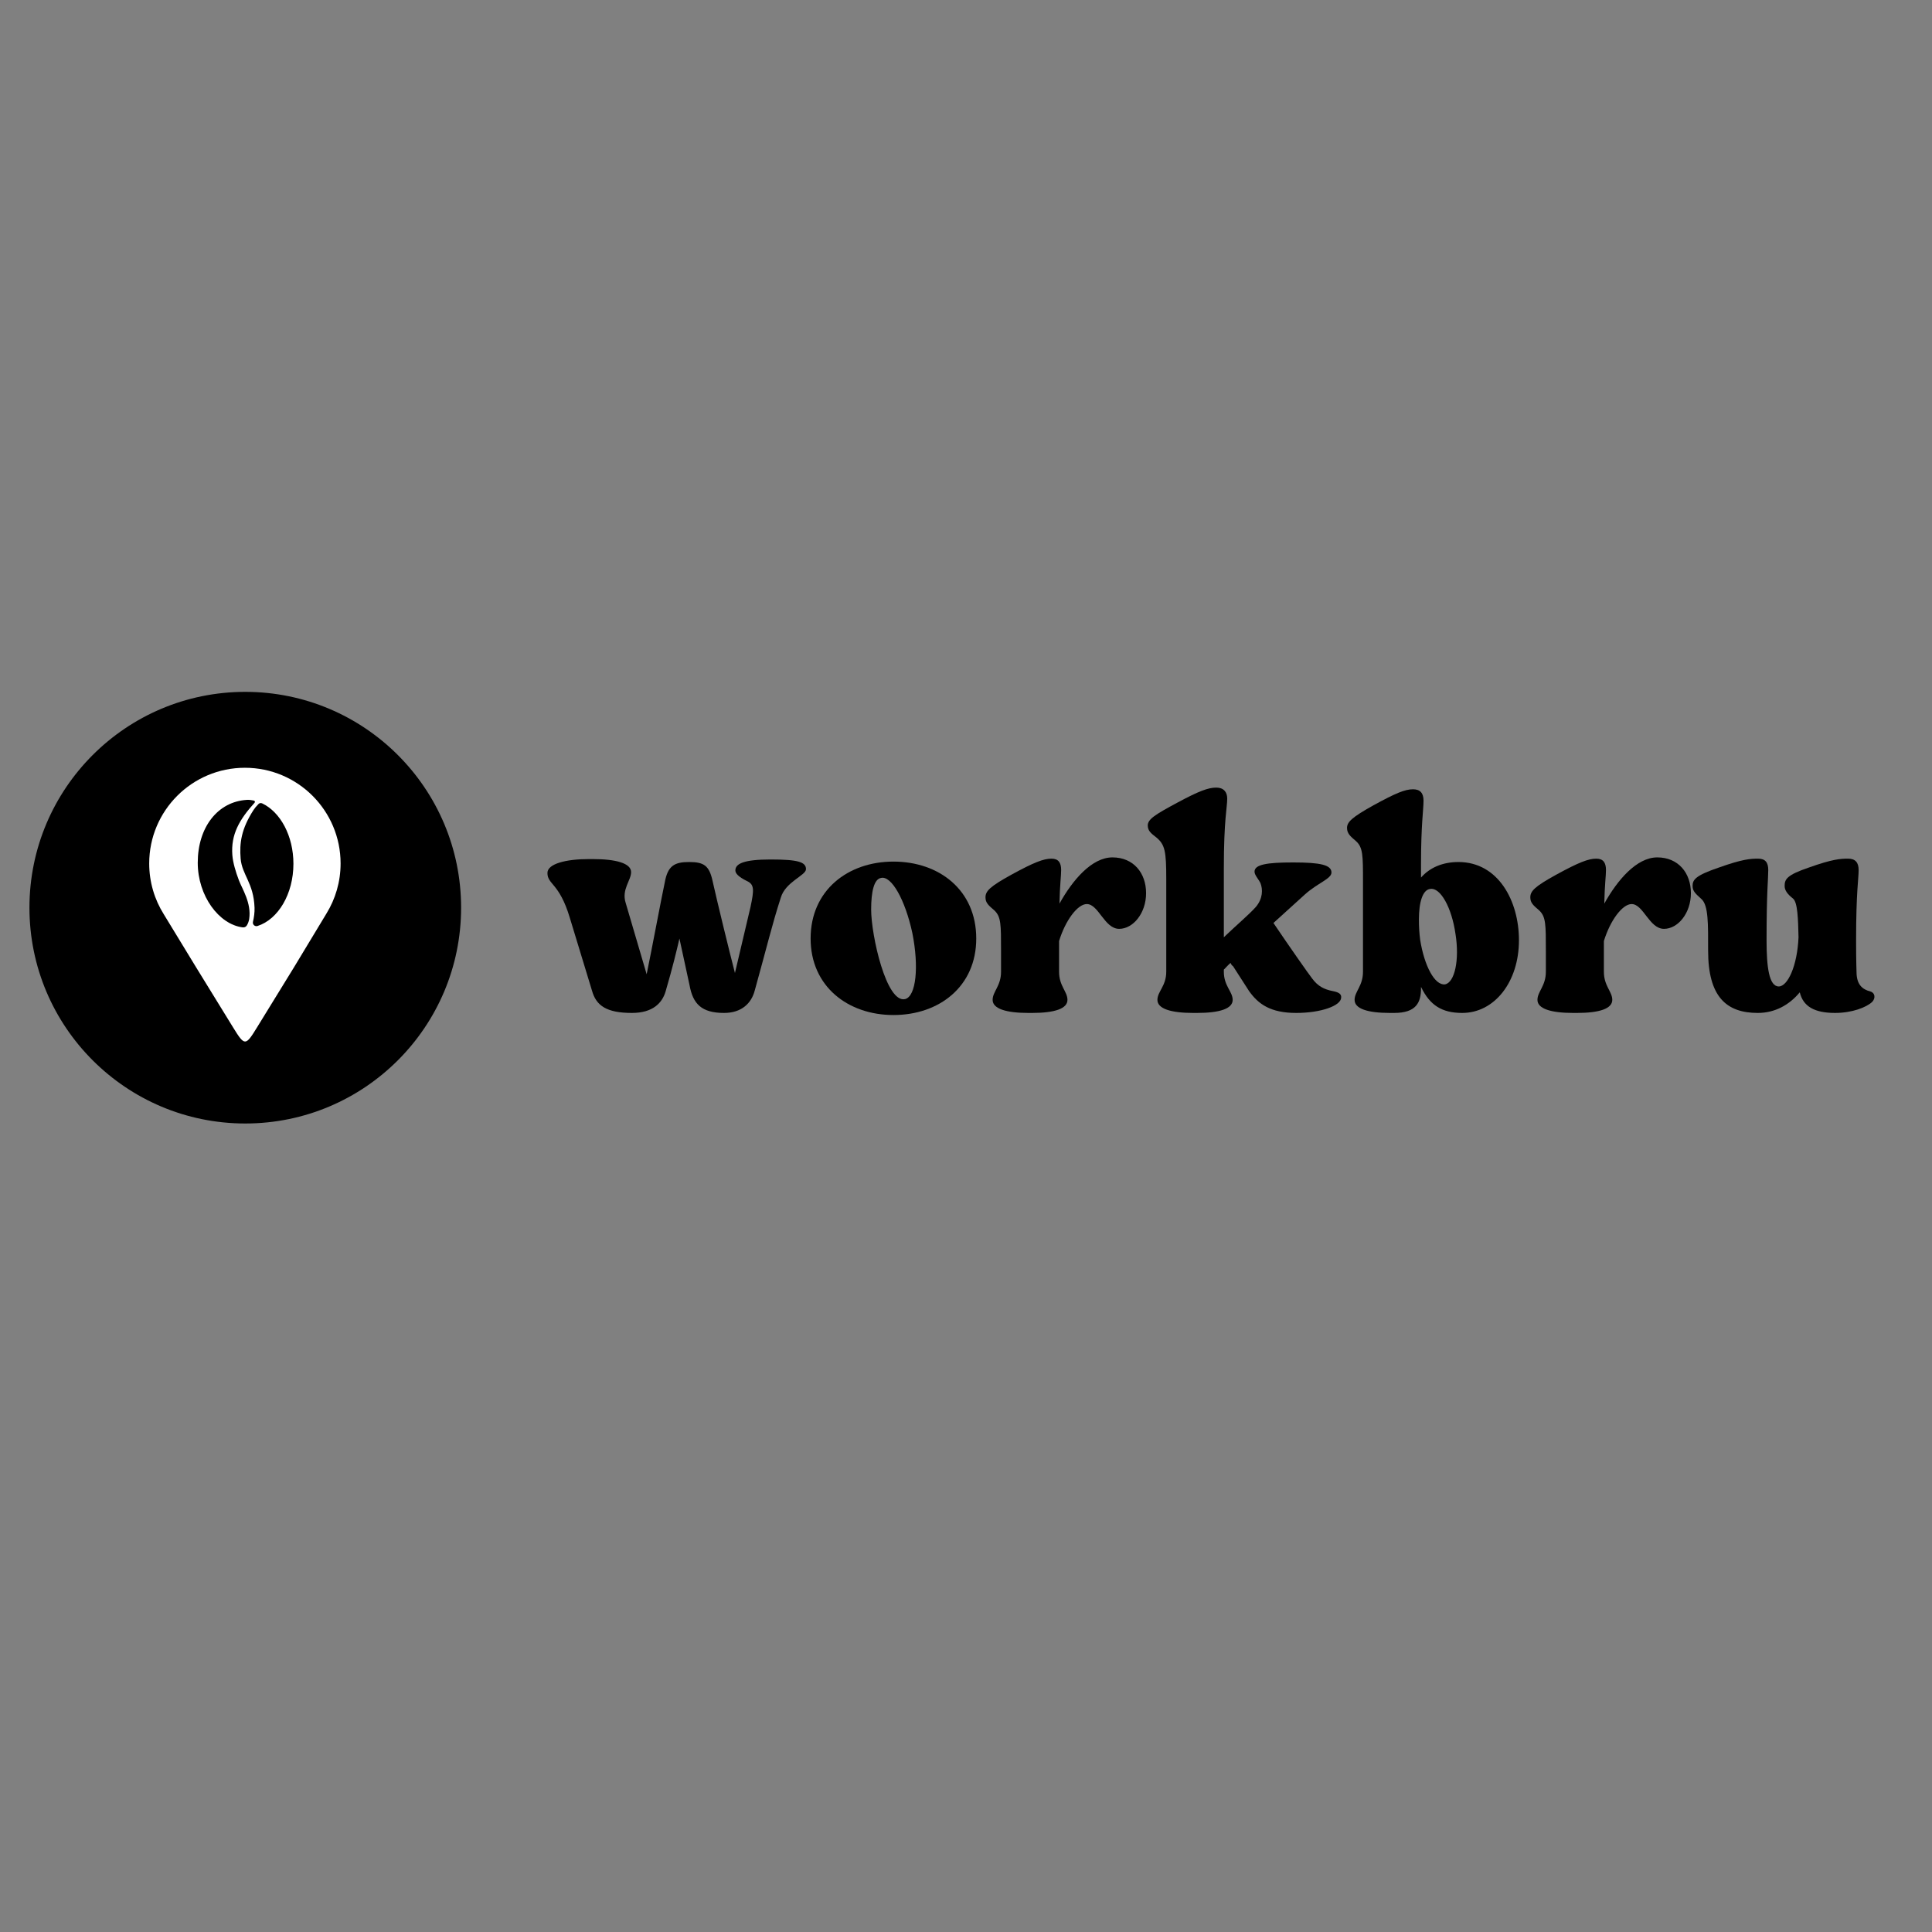 <svg xmlns="http://www.w3.org/2000/svg" xmlns:xlink="http://www.w3.org/1999/xlink" width="500" zoomAndPan="magnify" viewBox="0 0 375 375" height="500" preserveAspectRatio="xMidYMid meet" version="1.2"><rect x="0" y="0" width="375" height="375" fill="#808080" stroke="none"/><defs><clipPath id="e70721bc8a"><path d="M 5.715 134.289 L 89.5 134.289 L 89.5 218.07 L 5.715 218.07 Z M 5.715 134.289 "/></clipPath><clipPath id="59ede7f8e3"><path d="M 47.605 134.289 C 24.473 134.289 5.715 153.043 5.715 176.18 C 5.715 199.316 24.473 218.07 47.605 218.07 C 70.742 218.07 89.5 199.316 89.5 176.18 C 89.5 153.043 70.742 134.289 47.605 134.289 Z M 47.605 134.289 "/></clipPath><clipPath id="92836fb3d1"><path d="M 28.961 149.008 L 66.105 149.008 L 66.105 203 L 28.961 203 Z M 28.961 149.008 "/></clipPath><clipPath id="b6892fe0c5"><path d="M 32.211 152.383 L 63.168 152.383 L 63.168 183.336 L 32.211 183.336 Z M 32.211 152.383 "/></clipPath><clipPath id="44b7e8fa88"><path d="M 38.383 155.246 L 49.488 155.246 L 49.488 180.012 L 38.383 180.012 Z M 38.383 155.246 "/></clipPath><clipPath id="adccbafba4"><path d="M 46 155.246 L 56.957 155.246 L 56.957 180 L 46 180 Z M 46 155.246 "/></clipPath></defs><g id="70dc4dc15b"><g style="fill:#000000;fill-opacity:1;"><g transform="translate(106.422, 196.61)"><path style="stroke:none" d="M 27.418 -5.387 C 28.07 -1.797 29.703 0 34.109 0 C 37.535 0 39.41 -1.875 40.066 -4.324 C 42.43 -12.812 43.41 -17.055 45.125 -22.359 C 46.02 -25.457 50.02 -26.684 50.02 -27.906 C 50.02 -29.293 48.469 -29.785 43.164 -29.785 C 37.941 -29.785 36.312 -28.969 36.312 -27.66 C 36.312 -27.09 36.883 -26.438 38.516 -25.621 C 39.984 -24.969 39.984 -23.988 39.25 -20.562 L 36.23 -7.75 C 35.086 -12.156 32.723 -21.867 31.906 -25.539 C 31.254 -28.559 30.273 -29.293 27.336 -29.293 C 24.48 -29.293 23.176 -28.559 22.602 -25.297 C 22.031 -22.684 20.074 -12.238 19.094 -7.508 L 15.016 -21.379 C 14.199 -23.988 16.074 -25.703 16.074 -27.336 C 16.074 -29.051 13.137 -29.863 8.648 -29.863 L 7.832 -29.863 C 3.508 -29.863 -0.164 -28.969 -0.164 -27.172 C -0.164 -24.887 2.121 -25.297 4.16 -18.523 L 8.484 -4.324 C 9.301 -1.387 11.344 0 16.238 0 C 20.316 0 22.113 -1.957 22.766 -4.16 C 24.152 -8.895 24.887 -11.996 25.457 -14.441 Z M 27.418 -5.387 "/></g></g><g style="fill:#000000;fill-opacity:1;"><g transform="translate(156.278, 196.61)"><path style="stroke:none" d="M 17.137 -29.375 C 8.324 -29.375 1.062 -23.828 1.062 -14.441 C 1.062 -5.141 8.324 0.406 17.137 0.406 C 26.031 0.406 33.211 -5.141 33.211 -14.441 C 33.211 -23.828 26.031 -29.375 17.137 -29.375 Z M 19.422 -2.691 C 15.75 -1.797 12.812 -15.094 12.812 -20.074 C 12.812 -23.582 13.383 -25.949 14.688 -26.191 C 16.727 -26.766 19.422 -21.949 20.809 -15.504 C 22.113 -8.977 21.543 -3.266 19.422 -2.691 Z M 19.422 -2.691 "/></g></g><g style="fill:#000000;fill-opacity:1;"><g transform="translate(190.548, 196.61)"><path style="stroke:none" d="M 31.906 -23.254 C 31.906 -27.172 29.457 -30.191 25.379 -30.191 C 21.379 -30.191 17.625 -25.785 15.094 -21.215 C 15.176 -25.051 15.422 -26.52 15.422 -27.742 C 15.422 -29.211 14.852 -29.945 13.547 -29.945 C 11.996 -29.945 10.117 -29.211 5.793 -26.848 C 1.633 -24.562 0.734 -23.664 0.734 -22.441 C 0.734 -21.379 1.305 -20.891 2.449 -19.91 C 3.754 -18.688 3.754 -17.219 3.754 -12.078 L 3.754 -7.996 C 3.754 -5.223 2.121 -4.16 2.121 -2.531 C 2.121 -0.816 4.734 0 9.059 0 L 9.793 0 C 14.117 0 16.645 -0.816 16.645 -2.531 C 16.645 -4.16 15.016 -5.223 15.016 -7.996 L 15.016 -13.953 C 16.238 -17.953 18.605 -21.133 20.398 -21.133 C 22.684 -21.133 23.828 -16.32 26.684 -16.32 C 29.375 -16.32 31.906 -19.34 31.906 -23.254 Z M 31.906 -23.254 "/></g></g><g style="fill:#000000;fill-opacity:1;"><g transform="translate(222.452, 196.61)"><path style="stroke:none" d="M 3.918 -26.031 L 3.918 -7.996 C 3.918 -5.223 2.203 -4.16 2.203 -2.531 C 2.203 -0.816 4.812 0 9.141 0 L 9.875 0 C 14.281 0 16.809 -0.816 16.809 -2.531 C 16.809 -4.16 15.094 -5.223 15.094 -7.996 L 15.094 -8.406 C 15.504 -8.812 15.91 -9.301 16.402 -9.711 C 16.484 -9.465 16.645 -9.219 16.891 -9.059 L 19.992 -4.242 C 21.785 -1.715 24.152 0 29.129 0 C 33.945 0 37.781 -1.387 37.863 -2.938 C 37.941 -3.59 37.535 -4 36.23 -4.242 C 34.598 -4.57 33.375 -5.141 32.23 -6.691 C 31.578 -7.508 27.582 -13.219 24.723 -17.461 L 30.844 -23.012 C 33.293 -25.215 35.984 -26.031 35.984 -27.254 C 35.984 -28.723 33.863 -29.211 28.559 -29.211 C 23.418 -29.211 21.051 -28.805 21.051 -27.418 C 21.051 -26.766 21.785 -26.031 22.195 -25.215 C 22.684 -23.988 22.684 -22.195 21.297 -20.562 C 20.074 -19.176 17.379 -16.891 15.094 -14.688 L 15.094 -27.988 C 15.094 -37.617 15.75 -39.82 15.75 -41.613 C 15.75 -42.922 15.016 -43.738 13.625 -43.738 C 12.078 -43.738 10.281 -43.082 6.039 -40.801 C 1.797 -38.516 0.328 -37.617 0.328 -36.395 C 0.328 -35.332 0.98 -34.844 2.039 -34.027 C 3.672 -32.641 3.918 -31.332 3.918 -26.031 Z M 3.918 -26.031 "/></g></g><g style="fill:#000000;fill-opacity:1;"><g transform="translate(261.129, 196.61)"><path style="stroke:none" d="M 3.426 -25.457 L 3.426 -7.996 C 3.426 -5.223 1.797 -4.16 1.797 -2.531 C 1.797 -0.816 4.324 0 8.648 0 L 9.465 0 C 13.789 0 14.688 -2.039 14.688 -4.812 L 14.688 -5.059 C 16.402 -1.469 18.77 0 22.684 0 C 28.969 0 33.699 -6.039 33.699 -14.117 C 33.699 -21.707 29.703 -29.293 21.949 -29.293 C 18.93 -29.293 16.402 -28.234 14.688 -26.273 L 14.688 -28.805 C 14.688 -36.719 15.176 -39.332 15.176 -41.207 C 15.176 -42.676 14.523 -43.41 13.137 -43.41 C 11.586 -43.41 9.793 -42.676 5.469 -40.309 C 1.223 -37.941 0.328 -37.047 0.328 -35.902 C 0.328 -34.844 0.98 -34.27 2.039 -33.375 C 3.426 -32.148 3.426 -30.598 3.426 -25.457 Z M 19.34 -5.547 C 17.379 -5.305 15.34 -9.059 14.523 -14.199 C 14.359 -15.504 14.281 -16.645 14.281 -18.113 C 14.281 -21.543 15.016 -23.91 16.484 -24.07 C 18.441 -24.398 20.645 -20.48 21.379 -15.34 C 22.195 -10.281 21.215 -5.875 19.34 -5.547 Z M 19.34 -5.547 "/></g></g><g style="fill:#000000;fill-opacity:1;"><g transform="translate(296.297, 196.61)"><path style="stroke:none" d="M 31.906 -23.254 C 31.906 -27.172 29.457 -30.191 25.379 -30.191 C 21.379 -30.191 17.625 -25.785 15.094 -21.215 C 15.176 -25.051 15.422 -26.52 15.422 -27.742 C 15.422 -29.211 14.852 -29.945 13.547 -29.945 C 11.996 -29.945 10.117 -29.211 5.793 -26.848 C 1.633 -24.562 0.734 -23.664 0.734 -22.441 C 0.734 -21.379 1.305 -20.891 2.449 -19.91 C 3.754 -18.688 3.754 -17.219 3.754 -12.078 L 3.754 -7.996 C 3.754 -5.223 2.121 -4.16 2.121 -2.531 C 2.121 -0.816 4.734 0 9.059 0 L 9.793 0 C 14.117 0 16.645 -0.816 16.645 -2.531 C 16.645 -4.16 15.016 -5.223 15.016 -7.996 L 15.016 -13.953 C 16.238 -17.953 18.605 -21.133 20.398 -21.133 C 22.684 -21.133 23.828 -16.32 26.684 -16.32 C 29.375 -16.32 31.906 -19.34 31.906 -23.254 Z M 31.906 -23.254 "/></g></g><g style="fill:#000000;fill-opacity:1;"><g transform="translate(328.201, 196.61)"><path style="stroke:none" d="M 3.344 -12.078 C 3.344 -3.184 6.855 0 12.973 0 C 16.32 0 19.094 -1.551 21.133 -4 C 21.785 -1.305 23.91 0 27.988 0 C 31.254 0 34.027 -1.062 35.168 -2.121 C 35.902 -2.855 35.738 -3.918 34.844 -4.16 C 33.293 -4.57 32.148 -5.469 32.148 -7.996 C 32.148 -8.16 32.066 -9.875 32.066 -14.035 C 32.066 -23.664 32.559 -25.949 32.559 -27.742 C 32.559 -29.211 31.906 -29.945 30.52 -29.945 C 29.051 -29.945 27.5 -29.863 22.93 -28.234 C 18.605 -26.766 18.195 -25.949 18.195 -24.645 C 18.195 -23.828 18.688 -23.094 19.828 -22.195 C 20.727 -21.461 20.809 -18.195 20.891 -14.688 C 20.645 -9.059 18.77 -5.141 17.055 -5.141 C 15.176 -5.141 14.688 -8.895 14.688 -14.035 C 14.688 -23.664 15.016 -25.949 15.016 -27.742 C 15.016 -29.211 14.441 -29.945 13.055 -29.945 C 11.586 -29.945 10.035 -29.863 5.469 -28.234 C 0.898 -26.684 0.328 -25.867 0.328 -24.645 C 0.328 -23.582 0.98 -23.094 2.039 -22.113 C 3.426 -20.891 3.344 -17.219 3.344 -12.078 Z M 3.344 -12.078 "/></g></g><g clip-rule="nonzero" clip-path="url(#e70721bc8a)"><g clip-rule="nonzero" clip-path="url(#59ede7f8e3)"><path style=" stroke:none;fill-rule:nonzero;fill:#000000;fill-opacity:1;" d="M 5.715 134.289 L 89.5 134.289 L 89.5 218.07 L 5.715 218.07 Z M 5.715 134.289 "/></g></g><g clip-rule="nonzero" clip-path="url(#92836fb3d1)"><path style=" stroke:none;fill-rule:evenodd;fill:#ffffff;fill-opacity:1;" d="M 47.535 149.023 C 57.793 149.023 66.109 157.34 66.109 167.598 C 66.109 171.168 65.102 174.5 63.355 177.332 C 61.262 180.797 59.168 184.266 57.074 187.734 C 54.527 191.875 52.465 195.23 49.914 199.375 C 47.668 203.027 47.516 203.117 45.258 199.445 C 42.719 195.32 40.586 191.855 38.051 187.734 C 35.961 184.305 33.875 180.875 31.785 177.449 C 29.996 174.594 28.961 171.215 28.961 167.598 C 28.961 157.34 37.277 149.023 47.535 149.023 Z M 47.535 158.336 C 52.133 158.336 55.859 162.062 55.859 166.664 C 55.859 171.262 52.133 174.988 47.535 174.988 C 42.934 174.988 39.207 171.262 39.207 166.664 C 39.207 162.062 42.938 158.336 47.535 158.336 Z M 47.535 158.336 "/></g><g clip-rule="nonzero" clip-path="url(#b6892fe0c5)"><path style=" stroke:none;fill-rule:nonzero;fill:#ffffff;fill-opacity:1;" d="M 63.168 167.859 C 63.168 168.875 63.066 169.883 62.867 170.879 C 62.672 171.875 62.375 172.844 61.988 173.781 C 61.598 174.723 61.121 175.613 60.559 176.457 C 59.992 177.305 59.352 178.086 58.633 178.805 C 57.914 179.523 57.133 180.164 56.289 180.727 C 55.441 181.293 54.551 181.77 53.613 182.16 C 52.672 182.547 51.703 182.84 50.707 183.039 C 49.711 183.238 48.703 183.336 47.688 183.336 C 46.672 183.336 45.664 183.238 44.668 183.039 C 43.672 182.84 42.703 182.547 41.766 182.16 C 40.828 181.77 39.934 181.293 39.09 180.727 C 38.246 180.164 37.465 179.523 36.746 178.805 C 36.027 178.086 35.383 177.305 34.82 176.457 C 34.254 175.613 33.777 174.723 33.391 173.781 C 33 172.844 32.707 171.875 32.508 170.879 C 32.309 169.883 32.211 168.875 32.211 167.859 C 32.211 166.844 32.309 165.836 32.508 164.84 C 32.707 163.844 33 162.875 33.391 161.938 C 33.777 160.996 34.254 160.105 34.82 159.262 C 35.383 158.414 36.027 157.633 36.746 156.914 C 37.465 156.195 38.246 155.555 39.09 154.992 C 39.934 154.426 40.828 153.949 41.766 153.559 C 42.703 153.172 43.672 152.879 44.668 152.68 C 45.664 152.48 46.672 152.383 47.688 152.383 C 48.703 152.383 49.711 152.48 50.707 152.68 C 51.703 152.879 52.672 153.172 53.613 153.559 C 54.551 153.949 55.441 154.426 56.289 154.992 C 57.133 155.555 57.914 156.195 58.633 156.914 C 59.352 157.633 59.992 158.414 60.559 159.262 C 61.121 160.105 61.598 160.996 61.988 161.938 C 62.375 162.875 62.672 163.844 62.867 164.84 C 63.066 165.836 63.168 166.844 63.168 167.859 Z M 63.168 167.859 "/></g><g clip-rule="nonzero" clip-path="url(#44b7e8fa88)"><path style=" stroke:none;fill-rule:nonzero;fill:#000000;fill-opacity:1;" d="M 48.367 178.371 C 48.301 178.809 48.145 179.227 47.922 179.609 C 47.918 179.609 47.918 179.613 47.914 179.617 C 47.754 179.891 47.453 180.051 47.102 180.004 C 42.508 179.43 38.383 173.91 38.383 167.445 C 38.383 160.598 42.242 155.582 47.934 155.254 C 48.383 155.227 48.824 155.297 49.254 155.387 C 49.469 155.426 49.551 155.652 49.418 155.805 C 46.477 159.062 44.793 161.953 45.098 165.965 C 45.207 167.402 45.73 169.184 46.379 170.887 C 46.98 172.488 48.844 175.297 48.367 178.371 "/></g><g clip-rule="nonzero" clip-path="url(#adccbafba4)"><path style=" stroke:none;fill-rule:nonzero;fill:#000000;fill-opacity:1;" d="M 56.953 167.656 C 56.953 173.531 53.984 178.453 49.988 179.734 C 49.473 179.898 48.977 179.445 49.098 178.926 C 49.305 178.031 49.438 177.113 49.406 176.188 C 49.234 171.352 46.969 169.824 46.707 166.648 C 46.465 163.691 46.812 160.926 49.203 157.23 C 49.465 156.832 49.77 156.457 50.113 156.125 C 50.273 155.887 50.613 155.805 50.887 155.934 C 54.418 157.613 56.953 162.23 56.953 167.656 "/></g></g></svg>